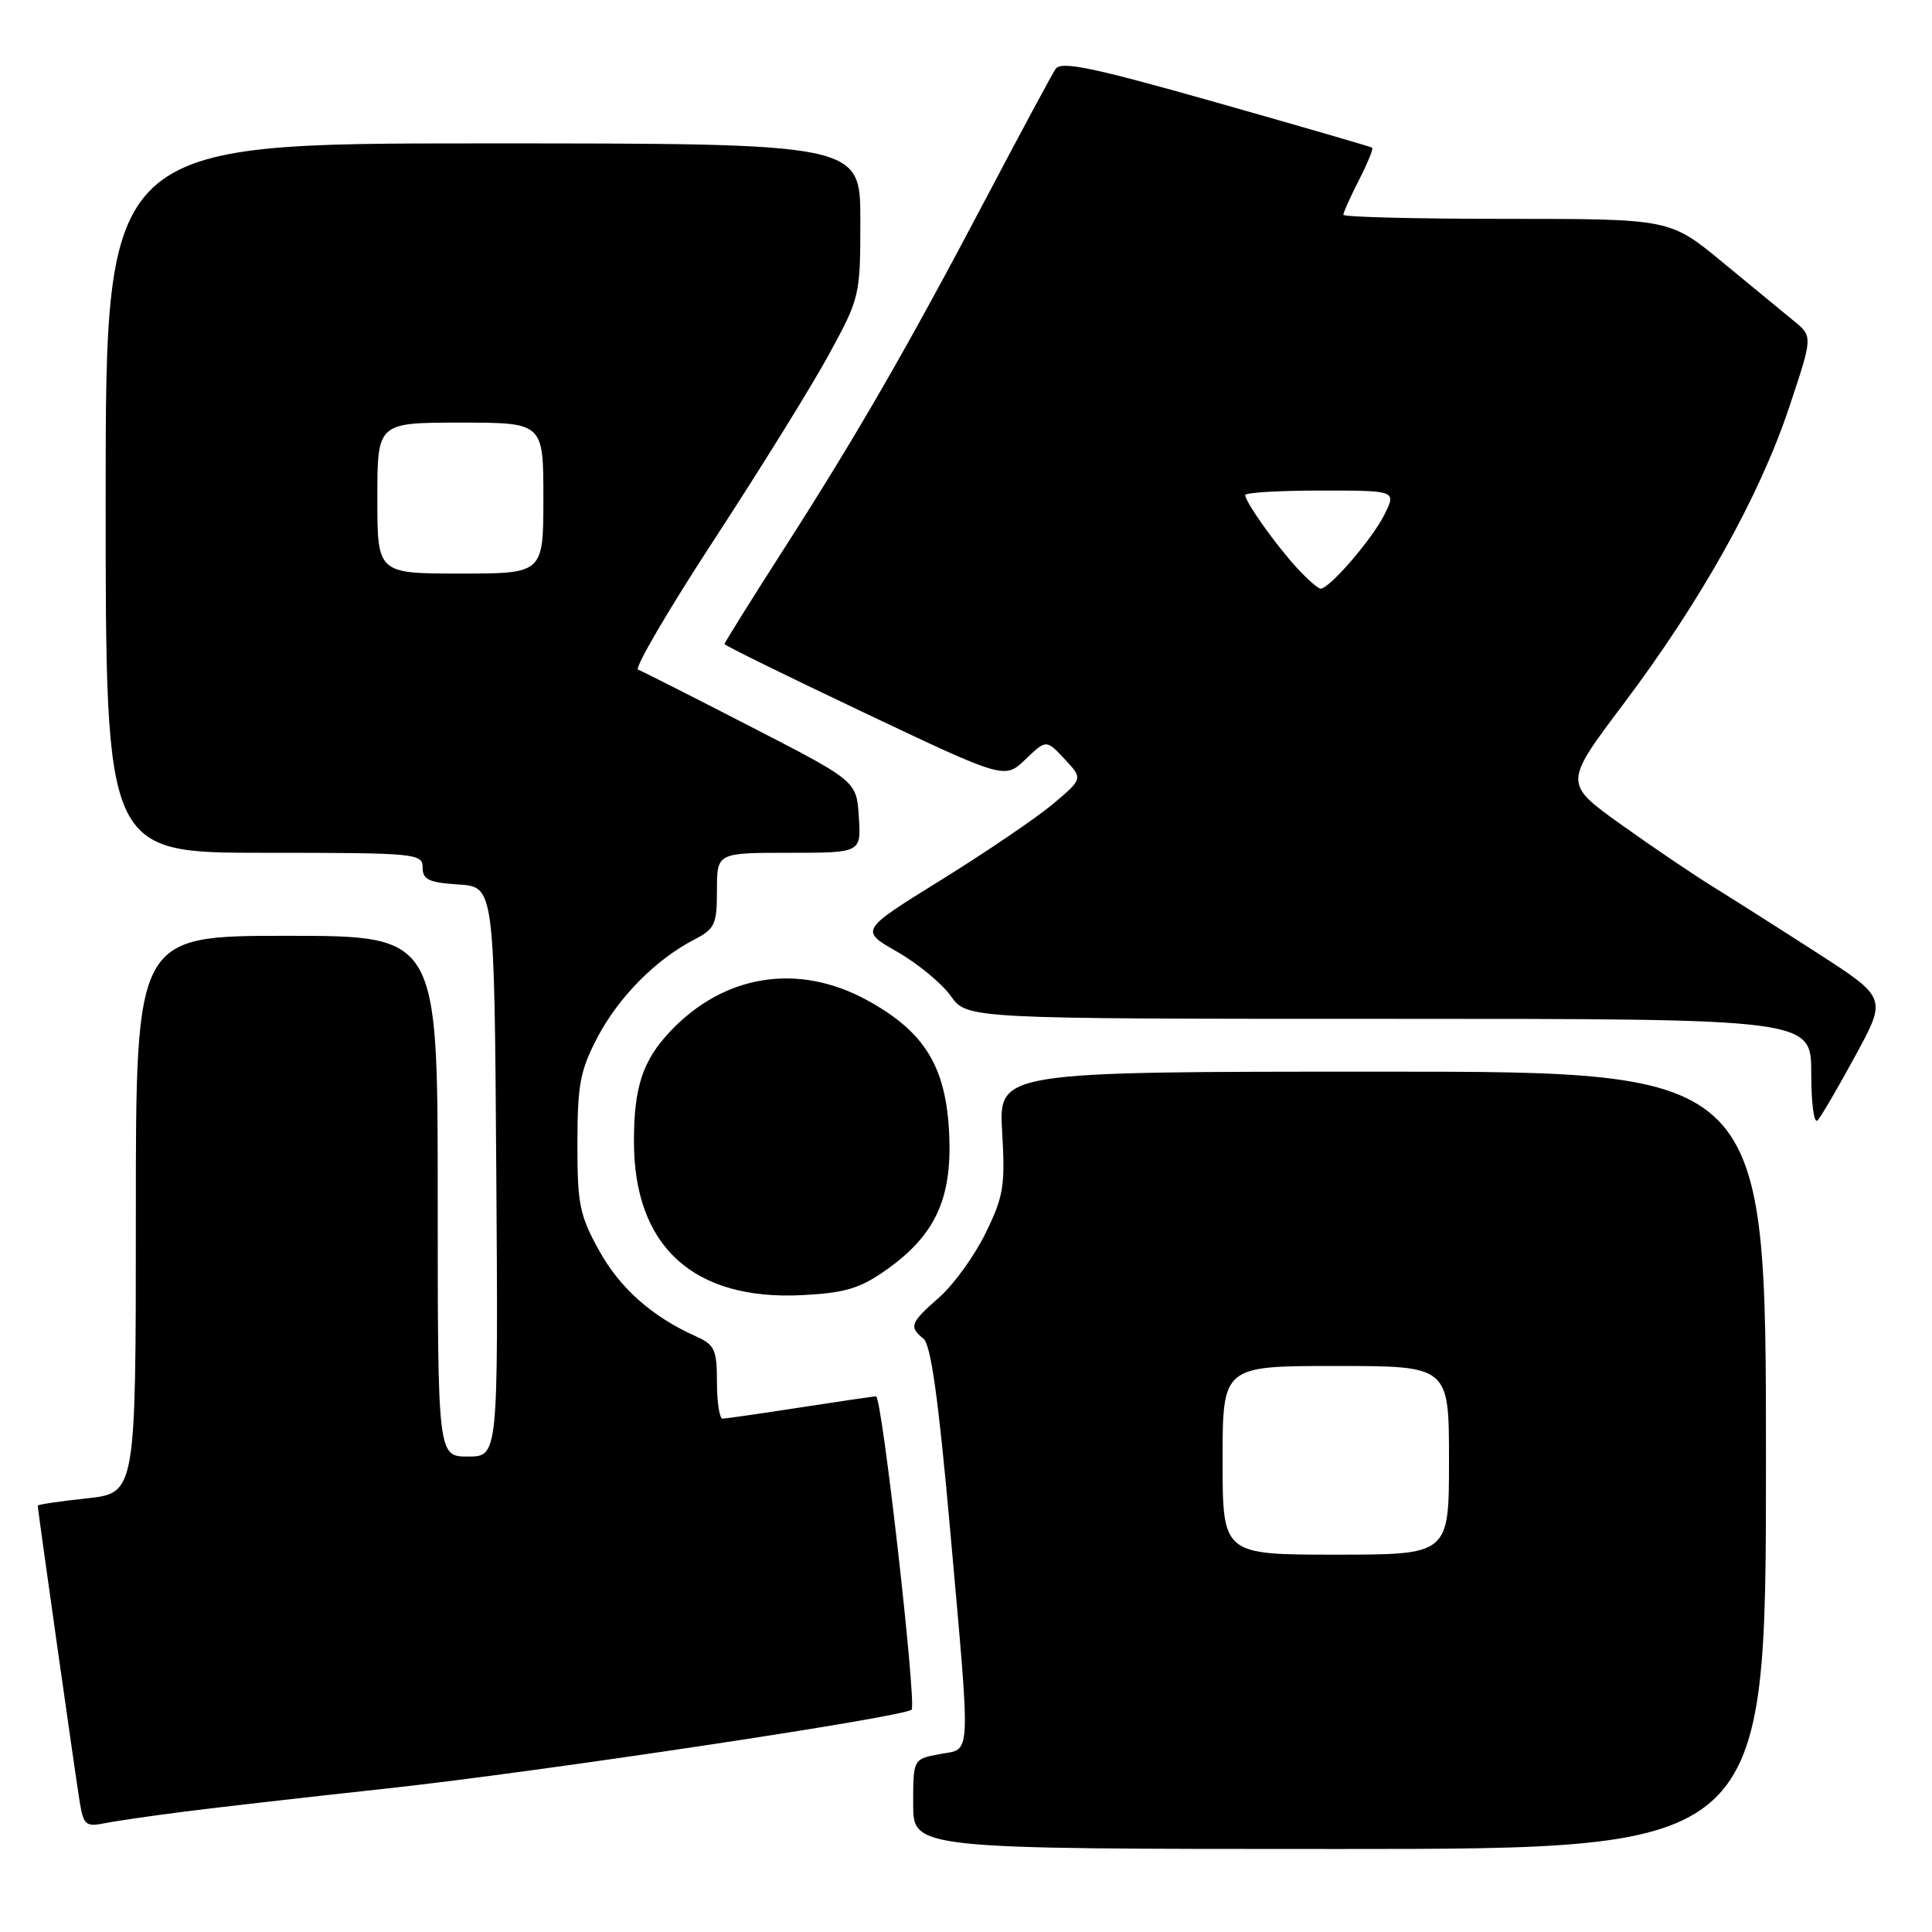 <?xml version="1.0" encoding="UTF-8" standalone="no"?>
<!DOCTYPE svg PUBLIC "-//W3C//DTD SVG 1.1//EN" "http://www.w3.org/Graphics/SVG/1.1/DTD/svg11.dtd" >
<svg xmlns="http://www.w3.org/2000/svg" xmlns:xlink="http://www.w3.org/1999/xlink" version="1.1" viewBox="0 0 256 256">
 <g >
 <path fill="currentColor"
d=" M 234.00 193.50 C 234.00 142.00 234.00 142.00 183.17 142.00 C 132.33 142.00 132.33 142.00 132.79 149.98 C 133.21 157.12 132.98 158.53 130.59 163.41 C 129.12 166.41 126.36 170.23 124.46 171.90 C 120.60 175.29 120.41 175.80 122.37 177.39 C 123.35 178.18 124.36 185.47 125.88 202.50 C 128.66 233.82 128.76 231.63 124.50 232.43 C 121.00 233.09 121.00 233.09 121.00 239.05 C 121.00 245.00 121.00 245.00 177.50 245.00 C 234.00 245.00 234.00 245.00 234.00 193.50 Z  M 24.50 240.04 C 28.90 239.48 41.05 238.09 51.50 236.96 C 71.30 234.80 119.82 227.51 120.79 226.54 C 121.49 225.84 116.86 184.99 116.08 185.02 C 115.76 185.03 111.22 185.69 106.00 186.50 C 100.78 187.31 96.16 187.97 95.75 187.98 C 95.34 187.99 95.00 185.82 95.00 183.16 C 95.00 178.85 94.70 178.19 92.25 177.09 C 86.43 174.49 82.16 170.72 79.39 165.71 C 76.80 161.04 76.50 159.56 76.51 151.50 C 76.52 143.69 76.87 141.83 79.19 137.41 C 81.99 132.10 86.92 127.12 92.01 124.49 C 94.72 123.09 95.00 122.48 95.00 117.97 C 95.00 113.00 95.00 113.00 104.55 113.00 C 114.11 113.00 114.11 113.00 113.80 108.25 C 113.50 103.50 113.50 103.50 99.50 96.30 C 91.80 92.33 85.07 88.93 84.55 88.73 C 84.04 88.53 88.59 80.75 94.68 71.43 C 100.76 62.12 107.60 51.09 109.87 46.91 C 113.94 39.44 114.00 39.18 114.00 29.16 C 114.00 19.00 114.00 19.00 64.00 19.00 C 14.00 19.00 14.00 19.00 14.00 66.00 C 14.00 113.00 14.00 113.00 35.00 113.00 C 55.14 113.00 56.00 113.08 56.00 114.95 C 56.00 116.56 56.82 116.94 60.75 117.20 C 65.50 117.50 65.50 117.50 65.76 155.25 C 66.02 193.00 66.02 193.00 62.01 193.00 C 58.00 193.00 58.00 193.00 58.00 158.50 C 58.00 124.00 58.00 124.00 38.00 124.00 C 18.00 124.00 18.00 124.00 18.00 160.92 C 18.00 197.84 18.00 197.84 11.50 198.54 C 7.93 198.92 5.00 199.36 5.00 199.50 C 5.00 200.03 10.03 235.53 10.57 238.82 C 11.06 241.80 11.39 242.08 13.81 241.60 C 15.29 241.30 20.10 240.60 24.50 240.04 Z  M 117.33 168.34 C 123.88 163.74 126.14 158.93 125.78 150.41 C 125.39 141.37 122.56 136.72 114.89 132.53 C 105.76 127.54 95.96 129.10 88.81 136.66 C 85.16 140.53 84.00 144.03 84.00 151.25 C 84.00 165.17 91.89 172.36 106.34 171.61 C 111.94 171.32 113.93 170.73 117.33 168.34 Z  M 245.86 139.86 C 250.02 132.22 250.02 132.22 240.76 126.25 C 235.67 122.97 229.47 119.04 227.00 117.51 C 224.53 115.99 219.05 112.29 214.84 109.28 C 207.19 103.81 207.19 103.81 215.08 93.33 C 225.38 79.65 233.13 65.78 237.05 54.04 C 240.21 44.58 240.21 44.58 237.71 42.54 C 236.34 41.42 232.08 37.91 228.25 34.75 C 221.28 29.00 221.28 29.00 199.64 29.00 C 187.74 29.00 178.00 28.76 178.00 28.46 C 178.00 28.16 178.93 26.09 180.07 23.86 C 181.21 21.63 182.00 19.70 181.82 19.57 C 181.64 19.44 172.33 16.74 161.12 13.56 C 144.63 8.89 140.58 8.05 139.86 9.15 C 139.37 9.89 135.29 17.47 130.80 26.00 C 120.25 46.03 113.57 57.62 103.86 72.75 C 99.54 79.49 96.00 85.16 96.00 85.34 C 96.00 85.52 104.35 89.62 114.56 94.46 C 133.12 103.26 133.12 103.26 135.88 100.62 C 138.63 97.98 138.63 97.98 141.07 100.58 C 143.50 103.18 143.50 103.18 139.54 106.52 C 137.36 108.35 130.71 112.87 124.75 116.57 C 113.92 123.28 113.92 123.28 118.87 126.11 C 121.59 127.66 124.79 130.30 125.98 131.97 C 128.14 135.00 128.14 135.00 184.07 135.00 C 240.00 135.00 240.00 135.00 240.00 142.20 C 240.00 146.26 240.37 148.99 240.85 148.45 C 241.32 147.93 243.58 144.06 245.86 139.86 Z  M 162.00 193.50 C 162.00 181.00 162.00 181.00 177.00 181.00 C 192.00 181.00 192.00 181.00 192.00 193.50 C 192.00 206.00 192.00 206.00 177.00 206.00 C 162.00 206.00 162.00 206.00 162.00 193.50 Z  M 50.00 66.00 C 50.00 56.00 50.00 56.00 61.00 56.00 C 72.00 56.00 72.00 56.00 72.00 66.00 C 72.00 76.00 72.00 76.00 61.00 76.00 C 50.00 76.00 50.00 76.00 50.00 66.00 Z  M 171.85 75.25 C 169.02 72.17 165.00 66.51 165.00 65.60 C 165.00 65.27 169.51 65.00 175.03 65.00 C 185.05 65.00 185.05 65.00 183.41 68.25 C 181.78 71.49 176.16 78.00 174.99 78.00 C 174.65 78.00 173.24 76.76 171.85 75.25 Z "/>
</g>
</svg>